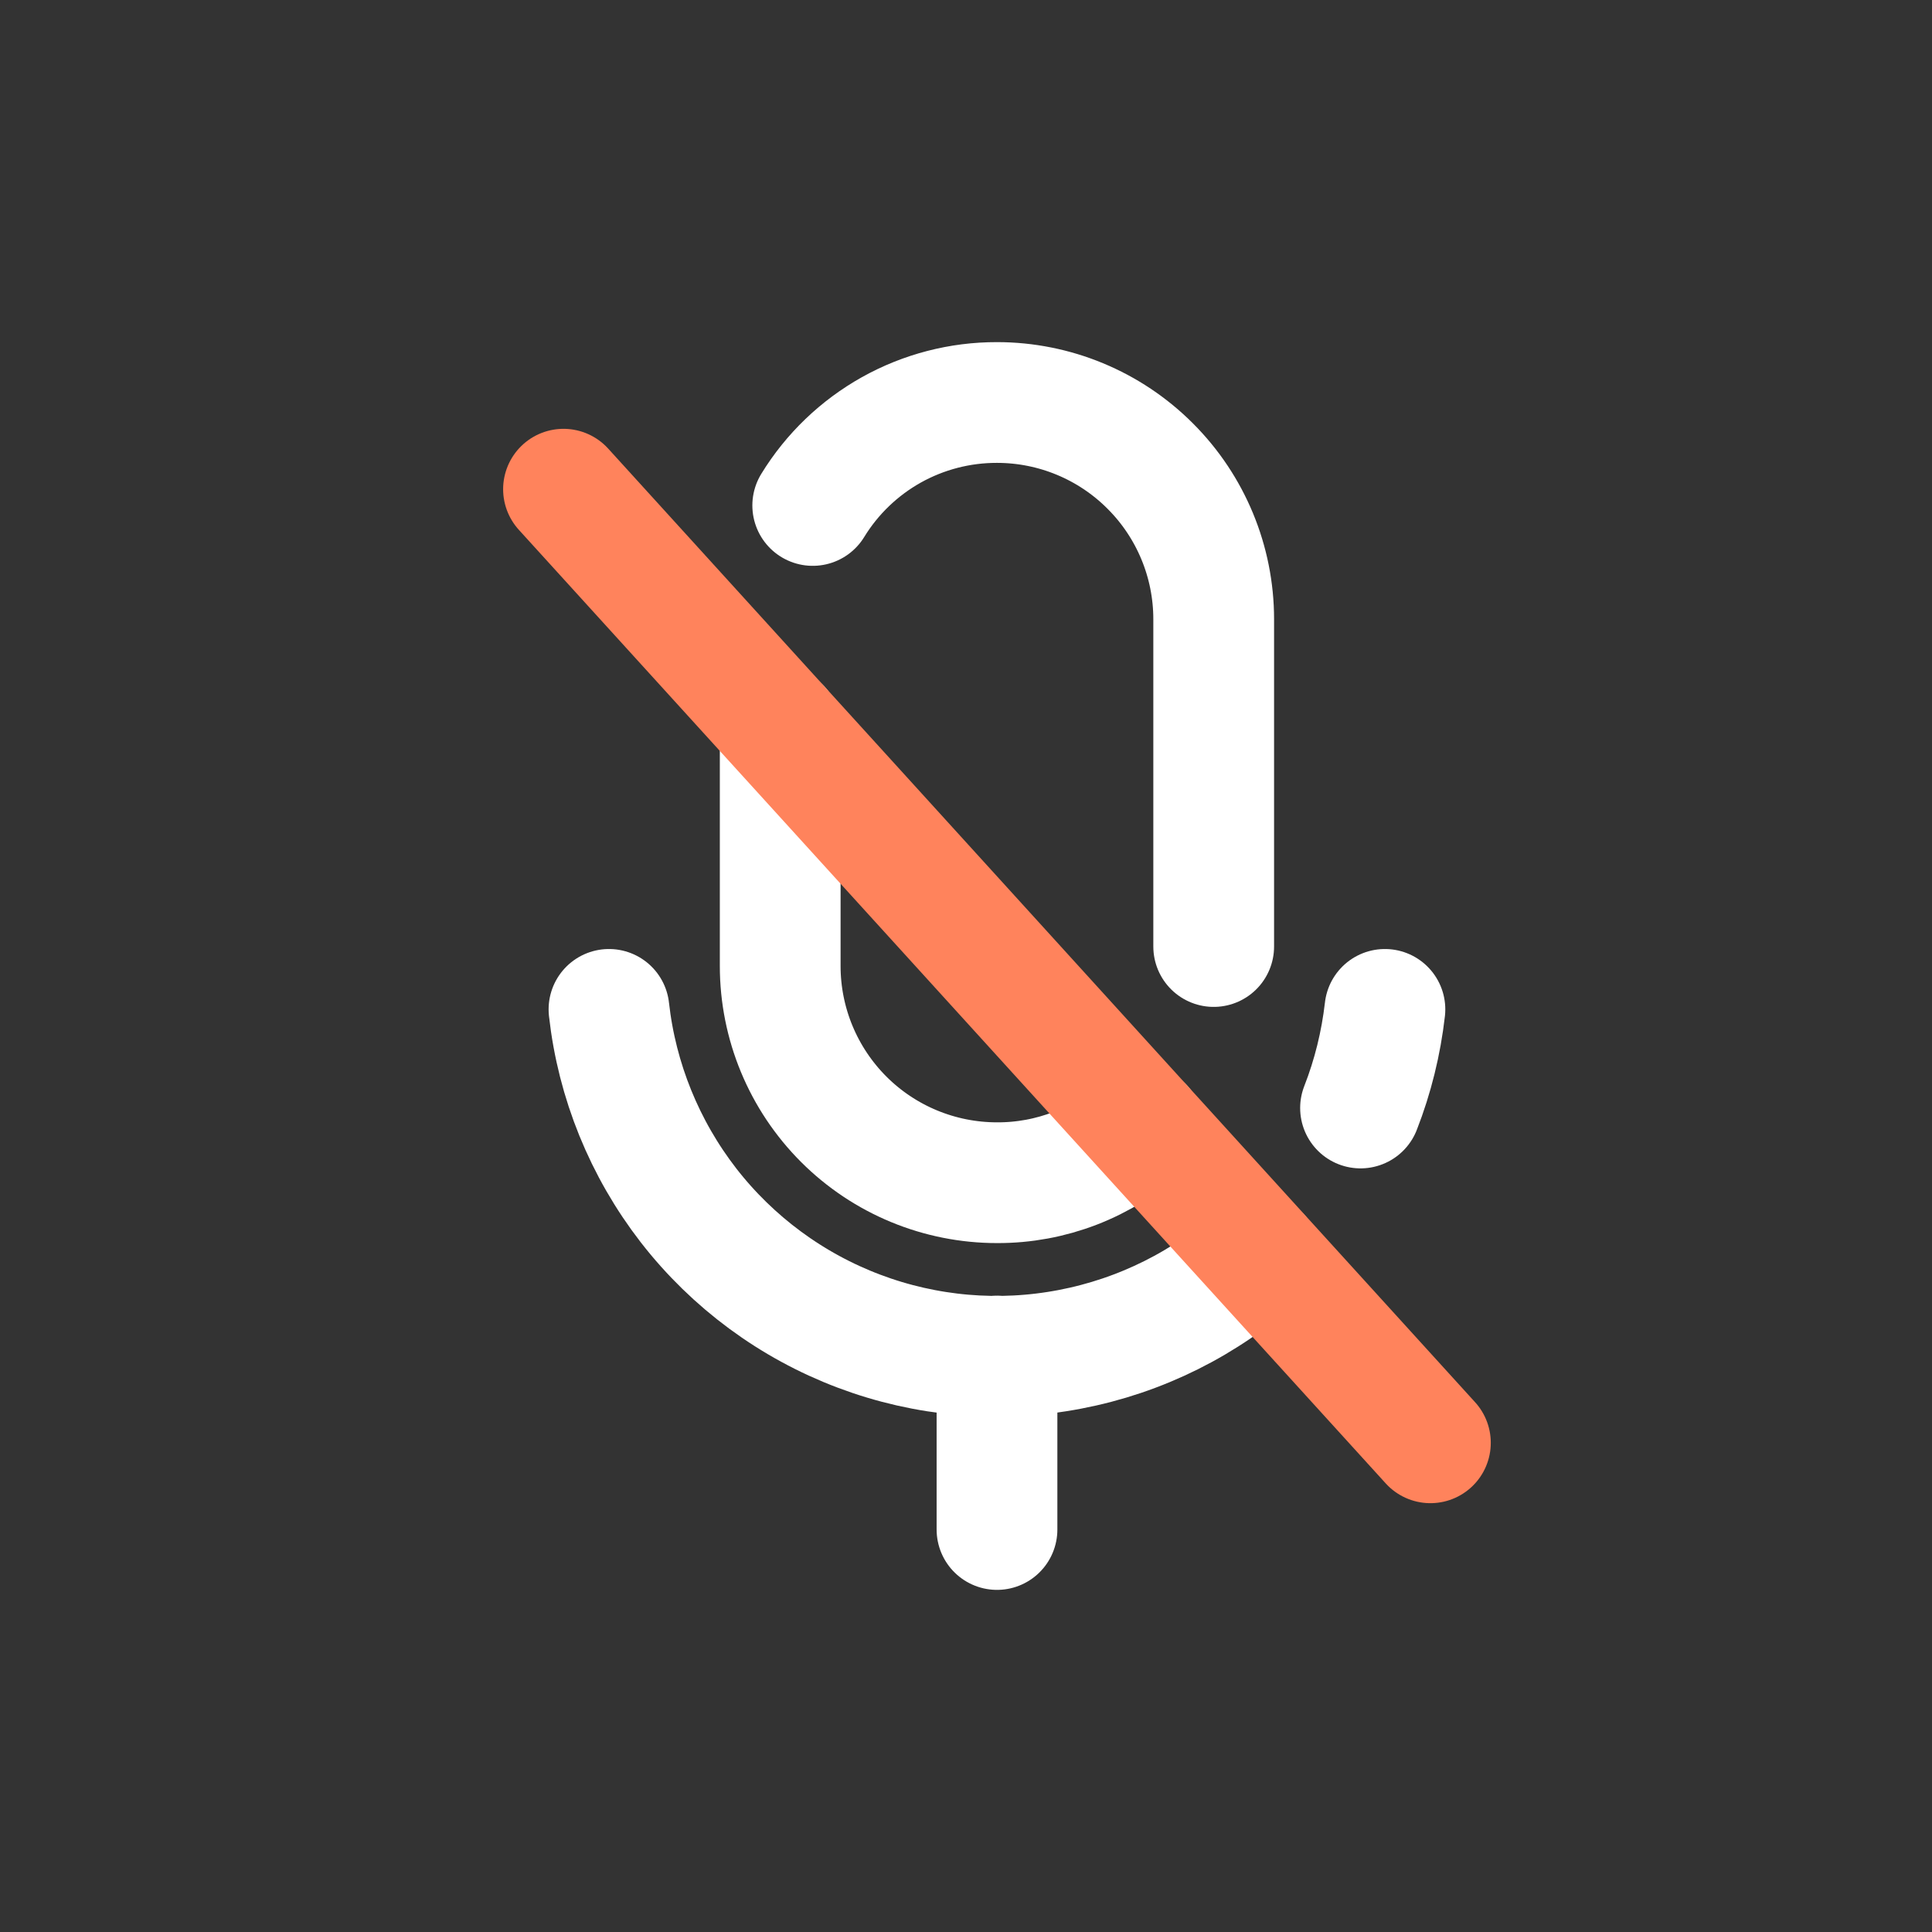 <svg width='24' height='24' viewBox='0 0 24 24' fill='none' xmlns='http://www.w3.org/2000/svg'>
	<rect x="0" y="0" width="24" height="24" fill="#333333" stroke="none"/>
	<path
		d='M15.642 15.588C14.982 16.189 14.167 16.595 13.29 16.762C12.413 16.93 11.506 16.852 10.67 16.536C9.835 16.221 9.102 15.68 8.554 14.975C8.007 14.269 7.664 13.426 7.565 12.539'
		stroke='white' stroke-width='1.5' stroke-linecap='round' stroke-linejoin='round' />
	<path
		d='M14.195 13.992C13.701 14.445 13.055 14.695 12.385 14.692V14.692C11.671 14.692 10.986 14.409 10.481 13.904C9.976 13.399 9.692 12.714 9.692 12L9.692 9.038'
		stroke='white' stroke-width='1.5' stroke-linecap='round' stroke-linejoin='round' />
	<path d='M12.385 16.846L12.385 19' stroke='white' stroke-width='1.5' stroke-linecap='round'
				stroke-linejoin='round' />
	<path d='M7 6.077L17.769 17.923' stroke='#FF835C' stroke-width='1.5' stroke-linecap='round'
				stroke-linejoin='round' />
	<path
		d='M10.096 6.279C10.336 5.887 10.673 5.564 11.073 5.34C11.474 5.116 11.926 4.999 12.385 5V5C13.099 5 13.784 5.284 14.288 5.789C14.793 6.293 15.077 6.978 15.077 7.692L15.077 11.758'
		stroke='white' stroke-width='1.5' stroke-linecap='round' stroke-linejoin='round' />
	<path d='M17.204 12.539C17.156 12.958 17.055 13.37 16.901 13.764' stroke='white' stroke-width='1.5'
				stroke-linecap='round' stroke-linejoin='round' />
</svg>
